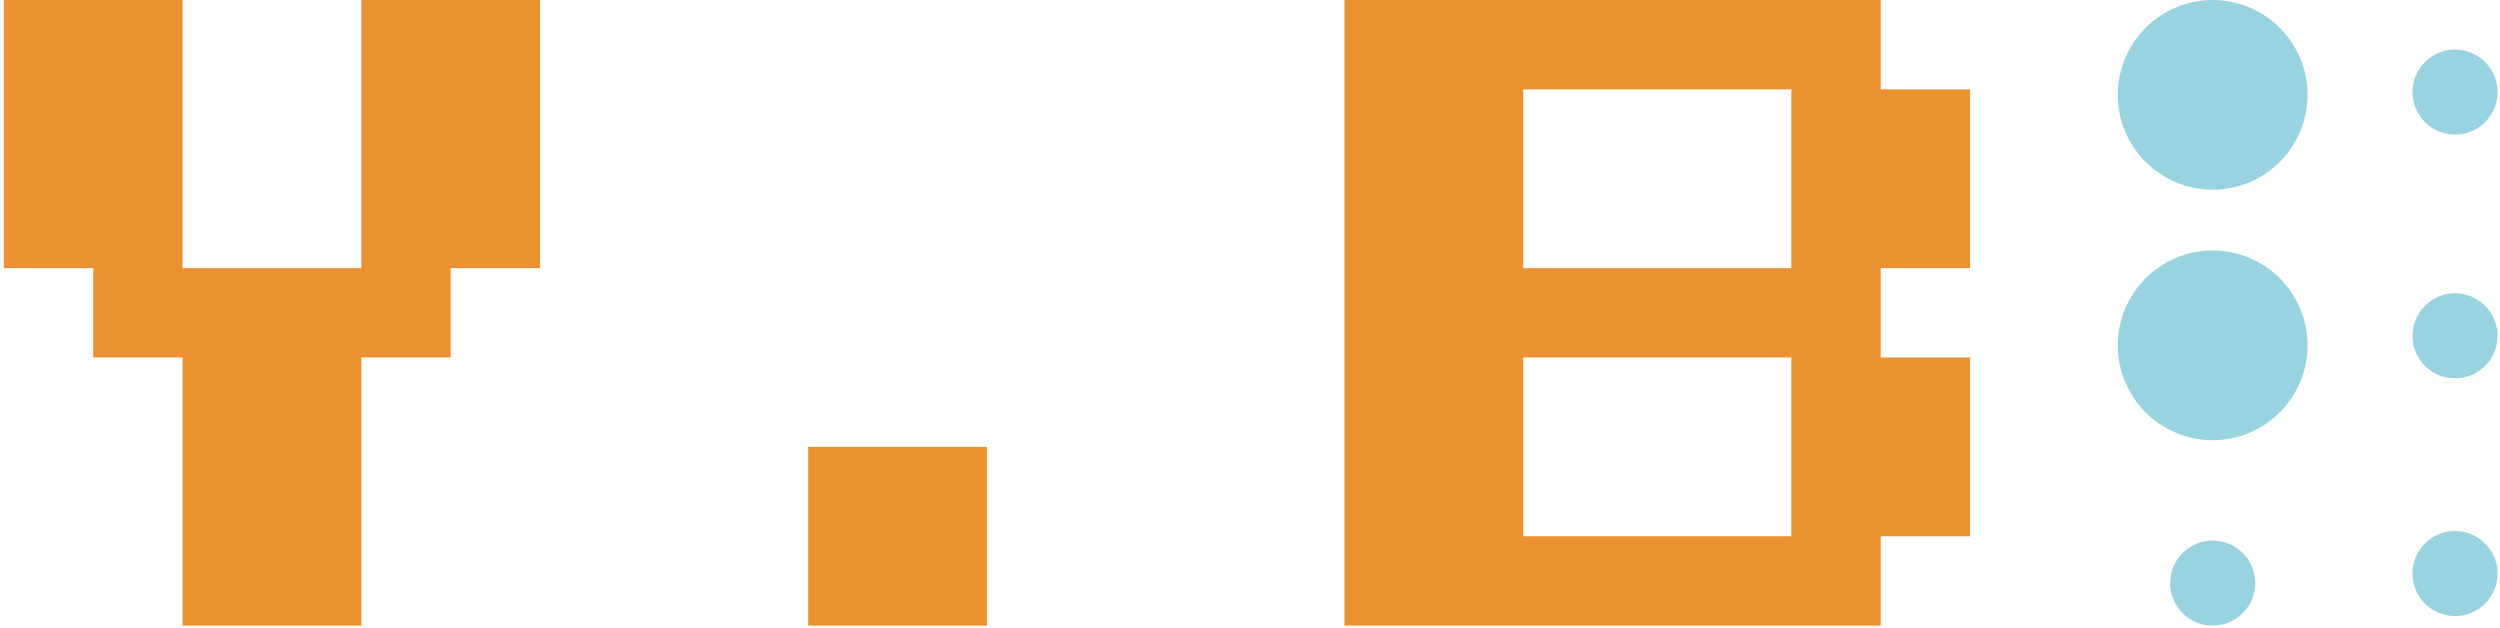 <svg xmlns="http://www.w3.org/2000/svg" version="1.1" xmlns:xlink="http://www.w3.org/1999/xlink" xmlns:svgjs="http://svgjs.dev/svgjs" width="1000" height="251" viewBox="0 0 1000 251"><g transform="matrix(1,0,0,1,0.278,-0.376)"><svg viewBox="0 0 282 71" data-background-color="#ffffff" preserveAspectRatio="xMidYMid meet" height="251" width="1000" xmlns="http://www.w3.org/2000/svg" xmlns:xlink="http://www.w3.org/1999/xlink"><g id="tight-bounds" transform="matrix(1,0,0,1,-0.078,0.106)"><svg viewBox="0 0 282.157 70.787" height="70.787" width="282.157"><g><svg viewBox="0 0 282.157 70.787" height="70.787" width="282.157"><g><svg viewBox="0 0 282.157 70.787" height="70.787" width="282.157"><g id="textblocktransform"><svg viewBox="0 0 282.157 70.787" height="70.787" width="282.157" id="textblock"><g><svg viewBox="0 0 282.157 70.787" height="70.787" width="282.157"><g><svg><g></g><g></g></svg></g><g><svg><g><svg></svg></g><g></g></svg></g><g id="text-0"><svg viewBox="0 0 282.157 70.787" height="70.787" width="282.157"><g transform="matrix(1,0,0,1,0,0)"><svg width="222.475" viewBox="6.25 -50 137.5 43.75" height="70.787" data-palette-color="#ec9131"><path d="M31.25-6.25L18.75-6.25 18.75-25 12.5-25 12.5-31.25 6.25-31.25 6.25-50 18.75-50 18.75-31.25 31.25-31.25 31.25-50 43.75-50 43.75-31.25 37.5-31.25 37.5-25 31.25-25 31.25-6.25ZM75-6.25L62.5-6.25 62.5-18.75 75-18.75 75-6.25ZM137.5-6.25L100-6.25 100-50 137.5-50 137.5-43.75 143.75-43.75 143.75-31.25 137.5-31.25 137.5-25 143.75-25 143.75-12.5 137.5-12.5 137.5-6.25ZM112.5-43.75L112.5-31.25 131.25-31.25 131.25-43.75 112.5-43.75ZM112.5-25L112.5-12.5 131.25-12.5 131.25-25 112.5-25Z" opacity="1" transform="matrix(1,0,0,1,0,0)" fill="#ec9131" class="wordmark-text-0" data-fill-palette-color="primary"></path></svg></g><g><svg xmlns="http://www.w3.org/2000/svg" xmlns:xlink="http://www.w3.org/1999/xlink" version="1.1" x="239.188" y="7.105427357601002e-15" viewBox="28.93 15.289 42.141 69.423" enable-background="new 0 0 100 100" xml:space="preserve" height="70.787" width="42.969" class="icon-s-0" data-fill-palette-color="accent" id="s-0"><g fill="#98d3df" data-fill-palette-color="accent"><path fill="#98d3df" d="M39.458 15.289c-5.805 0-10.528 4.723-10.528 10.528 0 5.805 4.723 10.527 10.528 10.527 5.805 0 10.527-4.723 10.527-10.527C49.985 20.011 45.263 15.289 39.458 15.289z" data-fill-palette-color="accent"></path><path fill="#98d3df" d="M39.458 43.081c-5.805 0-10.528 4.723-10.528 10.528 0 5.805 4.723 10.527 10.528 10.527 5.805 0 10.527-4.723 10.527-10.527C49.985 47.803 45.262 43.081 39.458 43.081z" data-fill-palette-color="accent"></path><path fill="#98d3df" d="M66.35 30.229c2.603 0 4.721-2.118 4.721-4.722 0-2.603-2.118-4.72-4.721-4.72s-4.721 2.117-4.721 4.72C61.629 28.111 63.747 30.229 66.35 30.229z" data-fill-palette-color="accent"></path><path fill="#98d3df" d="M66.35 47.83c-2.603 0-4.721 2.117-4.721 4.72 0 2.604 2.118 4.722 4.721 4.722s4.721-2.118 4.721-4.722C71.07 49.947 68.953 47.83 66.35 47.83z" data-fill-palette-color="accent"></path><path fill="#98d3df" d="M66.35 74.212c-2.603 0-4.721 2.117-4.721 4.72 0 2.604 2.118 4.722 4.721 4.722s4.721-2.118 4.721-4.722C71.07 76.33 68.953 74.212 66.35 74.212z" data-fill-palette-color="accent"></path><path fill="#98d3df" d="M39.458 75.27c-2.603 0-4.721 2.117-4.721 4.72 0 2.604 2.118 4.722 4.721 4.722s4.721-2.118 4.721-4.722C44.178 77.387 42.061 75.27 39.458 75.27z" data-fill-palette-color="accent"></path></g></svg></g></svg></g></svg></g></svg></g></svg></g><g></g></svg></g><defs></defs></svg><rect width="282.157" height="70.787" fill="none" stroke="none" visibility="hidden"></rect></g></svg></g></svg>